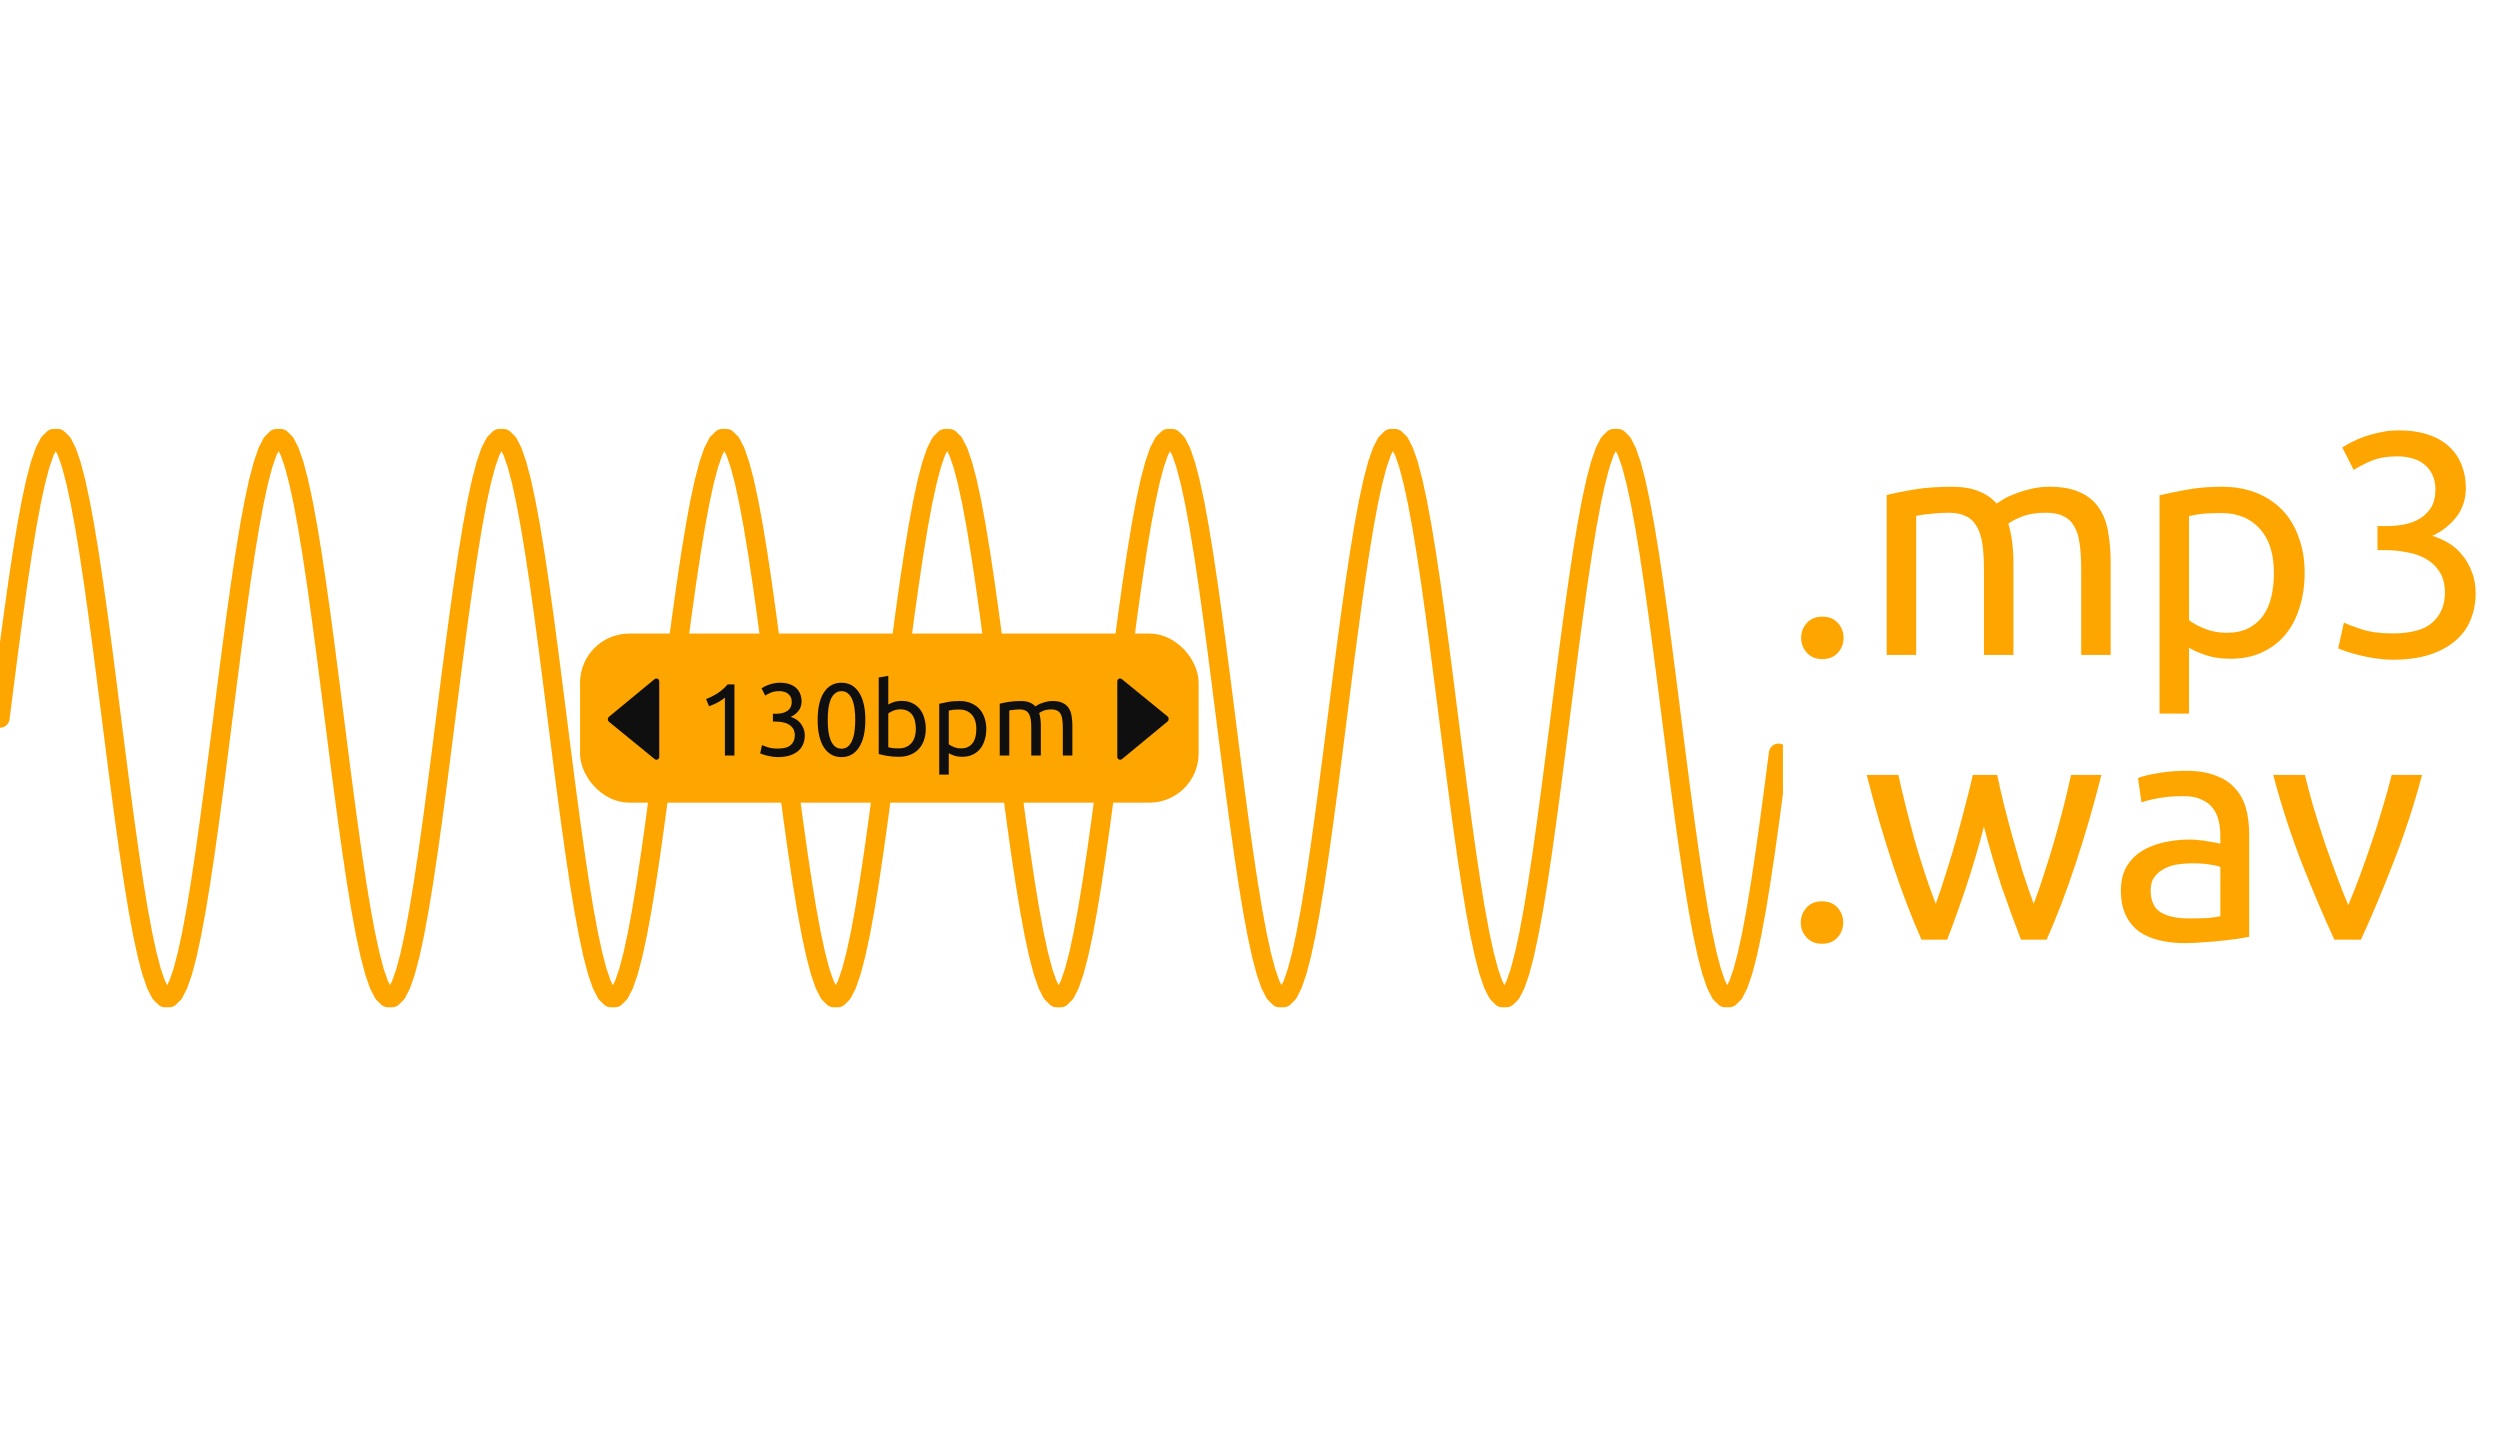 <svg width="1168" height="671" viewBox="0 0 1168 671" fill="none" xmlns="http://www.w3.org/2000/svg">
<g clip-path="url(#clip0_4_25)">
<path d="M0 335.5L2.083 319.101L4.165 302.96L6.247 287.333L8.33 272.465L10.412 258.591L12.495 245.93L14.578 234.682L16.66 225.024L18.742 217.108L20.825 211.059L22.907 206.973L24.99 204.913H27.073L29.155 206.973L31.238 211.059L33.32 217.108L35.403 225.024L37.485 234.682L39.568 245.93L41.65 258.591L43.733 272.465L45.815 287.333L47.898 302.96L49.98 319.101L52.062 335.5L54.145 351.899L56.227 368.04L58.31 383.667L60.392 398.535L62.475 412.409L64.558 425.07L66.64 436.318L68.722 445.976L70.805 453.892L72.888 459.941L74.97 464.027L77.052 466.087H79.135L81.218 464.027L83.3 459.941L85.382 453.892L87.465 445.976L89.547 436.318L91.63 425.07L93.713 412.409L95.795 398.535L97.877 383.667L99.96 368.04L102.043 351.899L104.125 335.5L106.208 319.101L108.29 302.96L110.373 287.333L112.455 272.465L114.538 258.591L116.62 245.93L118.703 234.682L120.785 225.024L122.868 217.108L124.95 211.059L127.033 206.973L129.115 204.913H131.198L133.28 206.973L135.363 211.059L137.445 217.108L139.528 225.024L141.61 234.682L143.693 245.93L145.775 258.591L147.858 272.465L149.94 287.333L152.023 302.96L154.105 319.101L156.188 335.5L158.27 351.899L160.353 368.04L162.435 383.667L164.518 398.535L166.6 412.409L168.683 425.07L170.765 436.318L172.848 445.976L174.93 453.892L177.013 459.941L179.095 464.027L181.178 466.087H183.26L185.343 464.027L187.425 459.941L189.508 453.892L191.59 445.976L193.673 436.318L195.755 425.07L197.838 412.409L199.92 398.535L202.003 383.667L204.085 368.04L206.168 351.899L208.25 335.5L210.333 319.101L212.415 302.96L214.498 287.333L216.58 272.465L218.663 258.591L220.745 245.93L222.828 234.682L224.91 225.024L226.993 217.108L229.075 211.059L231.158 206.973L233.24 204.913H235.323L237.405 206.973L239.488 211.059L241.57 217.108L243.653 225.024L245.735 234.682L247.818 245.93L249.9 258.591L251.983 272.465L254.065 287.333L256.148 302.96L258.23 319.101L260.313 335.5L262.395 351.899L264.478 368.04L266.56 383.667L268.643 398.535L270.725 412.409L272.808 425.07L274.89 436.318L276.973 445.976L279.055 453.892L281.138 459.941L283.22 464.027L285.303 466.087H287.385L289.468 464.027L291.55 459.941L293.633 453.892L295.715 445.976L297.798 436.318L299.88 425.07L301.963 412.409L304.045 398.535L306.128 383.667L308.21 368.04L310.293 351.899L312.375 335.5L314.458 319.101L316.54 302.96L318.623 287.333L320.705 272.465L322.788 258.591L324.87 245.93L326.953 234.682L329.035 225.024L331.118 217.108L333.2 211.059L335.283 206.973L337.365 204.913H339.448L341.53 206.973L343.613 211.059L345.695 217.108L347.778 225.024L349.86 234.682L351.943 245.93L354.025 258.591L356.108 272.465L358.19 287.333L360.273 302.96L362.355 319.101L364.438 335.5L366.52 351.899L368.603 368.04L370.685 383.667L372.768 398.535L374.85 412.409L376.933 425.07L379.015 436.318L381.098 445.976L383.18 453.892L385.263 459.941L387.345 464.027L389.428 466.087H391.51L393.593 464.027L395.675 459.941L397.758 453.892L399.84 445.976L401.923 436.318L404.005 425.07L406.088 412.409L408.17 398.535L410.253 383.667L412.335 368.04L414.418 351.899L416.5 335.5L418.583 319.101L420.665 302.96L422.748 287.333L424.83 272.465L426.913 258.591L428.995 245.93L431.078 234.682L433.16 225.024L435.243 217.108L437.325 211.059L439.408 206.973L441.49 204.913H443.573L445.655 206.973L447.738 211.059L449.82 217.108L451.903 225.024L453.985 234.682L456.068 245.93L458.15 258.591L460.233 272.465L462.315 287.333L464.398 302.96L466.48 319.101L468.563 335.5L470.645 351.899L472.728 368.04L474.81 383.667L476.893 398.535L478.975 412.409L481.058 425.07L483.14 436.318L485.223 445.976L487.305 453.892L489.388 459.941L491.47 464.027L493.553 466.087H495.635L497.718 464.027L499.8 459.941L501.883 453.892L503.965 445.976L506.048 436.318L508.13 425.07L510.213 412.409L512.295 398.535L514.378 383.667L516.46 368.04L518.543 351.899L520.625 335.5L522.708 319.101L524.79 302.96L526.873 287.333L528.955 272.465L531.038 258.591L533.12 245.93L535.203 234.682L537.285 225.024L539.368 217.108L541.45 211.059L543.533 206.973L545.615 204.913H547.698L549.78 206.973L551.863 211.059L553.945 217.108L556.028 225.024L558.11 234.682L560.193 245.93L562.275 258.591L564.358 272.465L566.44 287.333L568.523 302.96L570.605 319.101L572.688 335.5L574.77 351.899L576.853 368.04L578.935 383.667L581.018 398.535L583.1 412.409L585.183 425.07L587.265 436.318L589.348 445.976L591.43 453.892L593.513 459.941L595.595 464.027L597.678 466.087H599.76L601.843 464.027L603.925 459.941L606.008 453.892L608.09 445.976L610.173 436.318L612.255 425.07L614.338 412.409L616.42 398.535L618.503 383.667L620.585 368.04L622.668 351.899L624.75 335.5L626.833 319.101L628.915 302.96L630.998 287.333L633.08 272.465L635.163 258.591L637.245 245.93L639.328 234.682L641.41 225.024L643.493 217.108L645.575 211.059L647.658 206.973L649.74 204.913H651.823L653.905 206.973L655.988 211.059L658.07 217.108L660.153 225.024L662.235 234.682L664.318 245.93L666.4 258.591L668.483 272.465L670.565 287.333L672.648 302.96L674.73 319.101L676.813 335.5L678.895 351.899L680.978 368.04L683.06 383.667L685.143 398.535L687.225 412.409L689.308 425.07L691.39 436.318L693.473 445.976L695.555 453.892L697.638 459.941L699.72 464.027L701.803 466.087H703.885L705.968 464.027L708.05 459.941L710.133 453.892L712.215 445.976L714.298 436.318L716.38 425.07L718.463 412.409L720.545 398.535L722.628 383.667L724.71 368.04L726.793 351.899L728.875 335.5L730.958 319.101L733.04 302.96L735.123 287.333L737.205 272.465L739.288 258.591L741.37 245.93L743.453 234.682L745.535 225.024L747.618 217.108L749.7 211.059L751.783 206.973L753.865 204.913H755.948L758.03 206.973L760.113 211.059L762.195 217.108L764.278 225.024L766.36 234.682L768.443 245.93L770.525 258.591L772.608 272.465L774.69 287.333L776.773 302.96L778.855 319.101L780.938 335.5L783.02 351.899L785.103 368.04L787.185 383.667L789.268 398.535L791.35 412.409L793.433 425.07L795.515 436.318L797.598 445.976L799.68 453.892L801.763 459.941L803.845 464.027L805.928 466.087H808.01L810.093 464.027L812.175 459.941L814.258 453.892L816.34 445.976L818.423 436.318L820.505 425.07L822.588 412.409L824.67 398.535L826.753 383.667L828.835 368.04L830.918 351.899" stroke="#FFA500" stroke-width="9" stroke-miterlimit="10" stroke-linecap="round" stroke-linejoin="round"/>
<rect x="274" y="299" width="283" height="73" rx="20" fill="#FFA500" stroke="#FFA500" stroke-width="6"/>
<path d="M308 318.301V353.701C308 354.701 306.7 355.401 305.8 354.601L284.6 337.301C283.8 336.701 283.8 335.401 284.6 334.801L305.8 317.301C306.7 316.601 308 317.201 308 318.301Z" fill="#0F0F0F"/>
<path d="M522 353.647V318.247C522 317.247 523.3 316.547 524.2 317.347L545.4 334.647C546.2 335.247 546.2 336.547 545.4 337.147L524.2 354.647C523.3 355.347 522 354.747 522 353.647Z" fill="#0F0F0F"/>
<path d="M329.886 326.6C331.71 325.896 333.486 325 335.214 323.912C336.942 322.792 338.526 321.4 339.966 319.736H343.134V353H338.67V325.928C338.286 326.28 337.806 326.648 337.23 327.032C336.686 327.416 336.078 327.784 335.406 328.136C334.766 328.488 334.078 328.824 333.342 329.144C332.638 329.464 331.95 329.736 331.278 329.96L329.886 326.6ZM363.364 349.736C366.212 349.736 368.244 349.176 369.46 348.056C370.708 346.936 371.332 345.432 371.332 343.544C371.332 342.328 371.076 341.304 370.564 340.472C370.052 339.64 369.38 338.984 368.548 338.504C367.716 337.992 366.74 337.64 365.62 337.448C364.532 337.224 363.412 337.112 362.26 337.112H361.108V333.464H362.692C363.492 333.464 364.308 333.384 365.14 333.224C366.004 333.064 366.788 332.776 367.492 332.36C368.196 331.944 368.772 331.384 369.22 330.68C369.668 329.944 369.892 329.032 369.892 327.944C369.892 327.048 369.732 326.28 369.412 325.64C369.092 325 368.66 324.472 368.116 324.056C367.604 323.64 366.996 323.352 366.292 323.192C365.62 323 364.9 322.904 364.132 322.904C362.596 322.904 361.284 323.128 360.196 323.576C359.14 324.024 358.244 324.488 357.508 324.968L355.78 321.56C356.164 321.304 356.644 321.032 357.22 320.744C357.828 320.424 358.5 320.136 359.236 319.88C359.972 319.624 360.756 319.416 361.588 319.256C362.452 319.064 363.348 318.968 364.276 318.968C366.036 318.968 367.556 319.192 368.836 319.64C370.116 320.056 371.172 320.664 372.004 321.464C372.836 322.232 373.46 323.16 373.876 324.248C374.292 325.304 374.5 326.456 374.5 327.704C374.5 329.432 374.004 330.92 373.012 332.168C372.02 333.384 370.82 334.312 369.412 334.952C370.276 335.208 371.108 335.576 371.908 336.056C372.708 336.536 373.396 337.144 373.972 337.88C374.58 338.616 375.06 339.464 375.412 340.424C375.796 341.384 375.988 342.456 375.988 343.64C375.988 345.08 375.732 346.424 375.22 347.672C374.74 348.888 373.972 349.944 372.916 350.84C371.892 351.736 370.596 352.44 369.028 352.952C367.46 353.464 365.604 353.72 363.46 353.72C362.628 353.72 361.764 353.656 360.868 353.528C360.004 353.4 359.188 353.24 358.42 353.048C357.652 352.856 356.98 352.664 356.404 352.472C355.828 352.28 355.412 352.12 355.156 351.992L356.02 348.104C356.564 348.36 357.46 348.696 358.708 349.112C359.988 349.528 361.54 349.736 363.364 349.736ZM382.009 336.344C382.009 330.776 382.985 326.488 384.937 323.48C386.921 320.472 389.657 318.968 393.145 318.968C396.633 318.968 399.353 320.472 401.305 323.48C403.289 326.488 404.281 330.776 404.281 336.344C404.281 341.912 403.289 346.2 401.305 349.208C399.353 352.216 396.633 353.72 393.145 353.72C389.657 353.72 386.921 352.216 384.937 349.208C382.985 346.2 382.009 341.912 382.009 336.344ZM399.577 336.344C399.577 334.52 399.465 332.792 399.241 331.16C399.049 329.528 398.697 328.104 398.185 326.888C397.705 325.672 397.049 324.712 396.217 324.008C395.385 323.272 394.361 322.904 393.145 322.904C391.929 322.904 390.905 323.272 390.073 324.008C389.241 324.712 388.569 325.672 388.057 326.888C387.577 328.104 387.225 329.528 387.001 331.16C386.809 332.792 386.713 334.52 386.713 336.344C386.713 338.168 386.809 339.896 387.001 341.528C387.225 343.16 387.577 344.584 388.057 345.8C388.569 347.016 389.241 347.992 390.073 348.728C390.905 349.432 391.929 349.784 393.145 349.784C394.361 349.784 395.385 349.432 396.217 348.728C397.049 347.992 397.705 347.016 398.185 345.8C398.697 344.584 399.049 343.16 399.241 341.528C399.465 339.896 399.577 338.168 399.577 336.344ZM415.007 329.144C415.551 328.792 416.367 328.424 417.455 328.04C418.575 327.656 419.855 327.464 421.295 327.464C423.087 327.464 424.671 327.784 426.047 328.424C427.455 329.064 428.639 329.96 429.599 331.112C430.559 332.264 431.279 333.64 431.759 335.24C432.271 336.84 432.527 338.6 432.527 340.52C432.527 342.536 432.223 344.36 431.615 345.992C431.039 347.592 430.207 348.952 429.119 350.072C428.031 351.192 426.719 352.056 425.183 352.664C423.647 353.272 421.919 353.576 419.999 353.576C417.919 353.576 416.079 353.432 414.479 353.144C412.879 352.856 411.567 352.568 410.543 352.28V316.52L415.007 315.752V329.144ZM415.007 349.112C415.455 349.24 416.079 349.368 416.879 349.496C417.711 349.592 418.735 349.64 419.951 349.64C422.351 349.64 424.271 348.856 425.711 347.288C427.151 345.688 427.871 343.432 427.871 340.52C427.871 339.24 427.743 338.04 427.487 336.92C427.231 335.8 426.815 334.84 426.239 334.04C425.663 333.208 424.911 332.568 423.983 332.12C423.087 331.64 421.999 331.4 420.719 331.4C419.503 331.4 418.383 331.608 417.359 332.024C416.335 332.44 415.551 332.872 415.007 333.32V349.112ZM456.137 340.568C456.137 337.656 455.417 335.416 453.977 333.848C452.537 332.28 450.617 331.496 448.217 331.496C446.873 331.496 445.817 331.544 445.049 331.64C444.313 331.736 443.721 331.848 443.273 331.976V347.72C443.817 348.168 444.601 348.6 445.625 349.016C446.649 349.432 447.769 349.64 448.985 349.64C450.265 349.64 451.353 349.416 452.249 348.968C453.177 348.488 453.929 347.848 454.505 347.048C455.081 346.216 455.497 345.256 455.753 344.168C456.009 343.048 456.137 341.848 456.137 340.568ZM460.793 340.568C460.793 342.456 460.537 344.2 460.025 345.8C459.545 347.4 458.825 348.776 457.865 349.928C456.905 351.08 455.721 351.976 454.313 352.616C452.937 353.256 451.353 353.576 449.561 353.576C448.121 353.576 446.841 353.384 445.721 353C444.633 352.616 443.817 352.248 443.273 351.896V361.88H438.809V328.808C439.865 328.552 441.177 328.28 442.745 327.992C444.345 327.672 446.185 327.512 448.265 327.512C450.185 327.512 451.913 327.816 453.449 328.424C454.985 329.032 456.297 329.896 457.385 331.016C458.473 332.136 459.305 333.512 459.881 335.144C460.489 336.744 460.793 338.552 460.793 340.568ZM467.074 328.76C468.098 328.504 469.442 328.232 471.106 327.944C472.802 327.656 474.754 327.512 476.962 327.512C478.562 327.512 479.906 327.736 480.994 328.184C482.082 328.6 482.994 329.224 483.73 330.056C483.954 329.896 484.306 329.672 484.786 329.384C485.266 329.096 485.858 328.824 486.562 328.568C487.266 328.28 488.05 328.04 488.914 327.848C489.778 327.624 490.706 327.512 491.698 327.512C493.618 327.512 495.186 327.8 496.402 328.376C497.618 328.92 498.562 329.704 499.234 330.728C499.938 331.752 500.402 332.968 500.626 334.376C500.882 335.784 501.01 337.32 501.01 338.984V353H496.546V339.944C496.546 338.472 496.466 337.208 496.306 336.152C496.178 335.096 495.906 334.216 495.49 333.512C495.106 332.808 494.562 332.296 493.858 331.976C493.186 331.624 492.306 331.448 491.218 331.448C489.714 331.448 488.466 331.656 487.474 332.072C486.514 332.456 485.858 332.808 485.506 333.128C485.762 333.96 485.954 334.872 486.082 335.864C486.21 336.856 486.274 337.896 486.274 338.984V353H481.81V339.944C481.81 338.472 481.73 337.208 481.57 336.152C481.41 335.096 481.122 334.216 480.706 333.512C480.322 332.808 479.778 332.296 479.074 331.976C478.402 331.624 477.538 331.448 476.482 331.448C476.034 331.448 475.554 331.464 475.042 331.496C474.53 331.528 474.034 331.576 473.554 331.64C473.106 331.672 472.69 331.72 472.306 331.784C471.922 331.848 471.666 331.896 471.538 331.928V353H467.074V328.76Z" fill="#0F0F0F"/>
</g>
<path d="M861.163 431.008C861.163 433.672 860.275 435.991 858.499 437.964C856.723 439.937 854.306 440.924 851.247 440.924C848.188 440.924 845.771 439.937 843.995 437.964C842.219 435.991 841.331 433.672 841.331 431.008C841.331 428.344 842.219 426.025 843.995 424.052C845.771 422.079 848.188 421.092 851.247 421.092C854.306 421.092 856.723 422.079 858.499 424.052C860.275 426.025 861.163 428.344 861.163 431.008ZM944.205 439C941.442 431.896 938.482 423.805 935.325 414.728C932.266 405.552 929.454 396.031 926.889 386.164C924.324 396.031 921.512 405.552 918.453 414.728C915.394 423.805 912.484 431.896 909.721 439H897.733C893.194 428.837 888.754 417.244 884.413 404.22C880.072 391.196 875.977 377.136 872.129 362.04H886.929C887.916 366.677 889.1 371.709 890.481 377.136C891.862 382.563 893.293 387.989 894.773 393.416C896.352 398.843 897.98 404.072 899.657 409.104C901.334 414.136 902.913 418.527 904.393 422.276C906.07 417.639 907.698 412.755 909.277 407.624C910.954 402.395 912.533 397.165 914.013 391.936C915.493 386.608 916.874 381.428 918.157 376.396C919.538 371.265 920.722 366.48 921.709 362.04H933.105C933.993 366.48 935.078 371.265 936.361 376.396C937.644 381.428 939.025 386.608 940.505 391.936C941.985 397.165 943.514 402.395 945.093 407.624C946.77 412.755 948.448 417.639 950.125 422.276C951.605 418.527 953.134 414.136 954.713 409.104C956.39 404.072 958.018 398.843 959.597 393.416C961.176 387.989 962.656 382.563 964.037 377.136C965.418 371.709 966.602 366.677 967.589 362.04H981.797C977.949 377.136 973.854 391.196 969.513 404.22C965.172 417.244 960.732 428.837 956.193 439H944.205ZM1022.4 429.084C1025.66 429.084 1028.52 429.035 1030.98 428.936C1033.55 428.739 1035.67 428.443 1037.35 428.048V405.108C1036.36 404.615 1034.73 404.22 1032.46 403.924C1030.29 403.529 1027.63 403.332 1024.47 403.332C1022.4 403.332 1020.18 403.48 1017.81 403.776C1015.54 404.072 1013.42 404.713 1011.45 405.7C1009.57 406.588 1007.99 407.871 1006.71 409.548C1005.43 411.127 1004.79 413.248 1004.79 415.912C1004.79 420.845 1006.37 424.299 1009.52 426.272C1012.68 428.147 1016.97 429.084 1022.4 429.084ZM1021.22 360.116C1026.74 360.116 1031.38 360.856 1035.13 362.336C1038.98 363.717 1042.03 365.74 1044.3 368.404C1046.67 370.969 1048.35 374.077 1049.34 377.728C1050.32 381.28 1050.82 385.227 1050.82 389.568V437.668C1049.63 437.865 1047.95 438.161 1045.78 438.556C1043.71 438.852 1041.34 439.148 1038.68 439.444C1036.02 439.74 1033.11 439.987 1029.95 440.184C1026.89 440.48 1023.83 440.628 1020.77 440.628C1016.43 440.628 1012.43 440.184 1008.78 439.296C1005.13 438.408 1001.98 437.027 999.312 435.152C996.648 433.179 994.576 430.613 993.096 427.456C991.616 424.299 990.876 420.5 990.876 416.06C990.876 411.817 991.714 408.167 993.392 405.108C995.168 402.049 997.536 399.583 1000.5 397.708C1003.46 395.833 1006.91 394.452 1010.86 393.564C1014.8 392.676 1018.95 392.232 1023.29 392.232C1024.67 392.232 1026.1 392.331 1027.58 392.528C1029.06 392.627 1030.44 392.824 1031.72 393.12C1033.11 393.317 1034.29 393.515 1035.28 393.712C1036.26 393.909 1036.95 394.057 1037.35 394.156V390.308C1037.35 388.039 1037.1 385.819 1036.61 383.648C1036.11 381.379 1035.23 379.405 1033.94 377.728C1032.66 375.952 1030.89 374.571 1028.62 373.584C1026.45 372.499 1023.58 371.956 1020.03 371.956C1015.49 371.956 1011.5 372.301 1008.04 372.992C1004.69 373.584 1002.17 374.225 1000.5 374.916L998.868 363.52C1000.64 362.731 1003.6 361.991 1007.75 361.3C1011.89 360.511 1016.38 360.116 1021.22 360.116ZM1131.6 362.04C1127.75 376.445 1123.21 390.259 1117.98 403.48C1112.85 416.701 1107.87 428.541 1103.03 439H1090.6C1085.77 428.541 1080.73 416.701 1075.5 403.48C1070.37 390.259 1065.88 376.445 1062.04 362.04H1076.84C1078.02 366.875 1079.4 372.055 1080.98 377.58C1082.66 383.007 1084.38 388.433 1086.16 393.86C1088.03 399.188 1089.91 404.368 1091.78 409.4C1093.66 414.432 1095.43 418.921 1097.11 422.868C1098.79 418.921 1100.57 414.432 1102.44 409.4C1104.31 404.368 1106.14 399.188 1107.92 393.86C1109.79 388.433 1111.52 383.007 1113.1 377.58C1114.77 372.055 1116.2 366.875 1117.39 362.04H1131.6Z" fill="#FFA500"/>
<path d="M861.325 298.008C861.325 300.672 860.437 302.991 858.661 304.964C856.885 306.937 854.468 307.924 851.409 307.924C848.35 307.924 845.933 306.937 844.157 304.964C842.381 302.991 841.493 300.672 841.493 298.008C841.493 295.344 842.381 293.025 844.157 291.052C845.933 289.079 848.35 288.092 851.409 288.092C854.468 288.092 856.885 289.079 858.661 291.052C860.437 293.025 861.325 295.344 861.325 298.008ZM881.467 231.26C884.624 230.471 888.768 229.632 893.899 228.744C899.128 227.856 905.147 227.412 911.955 227.412C916.888 227.412 921.032 228.103 924.387 229.484C927.742 230.767 930.554 232.691 932.823 235.256C933.514 234.763 934.599 234.072 936.079 233.184C937.559 232.296 939.384 231.457 941.555 230.668C943.726 229.78 946.143 229.04 948.807 228.448C951.471 227.757 954.332 227.412 957.391 227.412C963.311 227.412 968.146 228.3 971.895 230.076C975.644 231.753 978.555 234.171 980.627 237.328C982.798 240.485 984.228 244.235 984.919 248.576C985.708 252.917 986.103 257.653 986.103 262.784V306H972.339V265.744C972.339 261.205 972.092 257.308 971.599 254.052C971.204 250.796 970.366 248.083 969.083 245.912C967.899 243.741 966.222 242.163 964.051 241.176C961.979 240.091 959.266 239.548 955.911 239.548C951.274 239.548 947.426 240.189 944.367 241.472C941.407 242.656 939.384 243.741 938.299 244.728C939.088 247.293 939.68 250.105 940.075 253.164C940.47 256.223 940.667 259.429 940.667 262.784V306H926.903V265.744C926.903 261.205 926.656 257.308 926.163 254.052C925.67 250.796 924.782 248.083 923.499 245.912C922.315 243.741 920.638 242.163 918.467 241.176C916.395 240.091 913.731 239.548 910.475 239.548C909.094 239.548 907.614 239.597 906.035 239.696C904.456 239.795 902.927 239.943 901.447 240.14C900.066 240.239 898.783 240.387 897.599 240.584C896.415 240.781 895.626 240.929 895.231 241.028V306H881.467V231.26ZM1062.37 267.668C1062.37 258.689 1060.15 251.783 1055.71 246.948C1051.27 242.113 1045.35 239.696 1037.95 239.696C1033.81 239.696 1030.55 239.844 1028.18 240.14C1025.91 240.436 1024.09 240.781 1022.71 241.176V289.72C1024.38 291.101 1026.8 292.433 1029.96 293.716C1033.12 294.999 1036.57 295.64 1040.32 295.64C1044.27 295.64 1047.62 294.949 1050.38 293.568C1053.24 292.088 1055.56 290.115 1057.34 287.648C1059.12 285.083 1060.4 282.123 1061.19 278.768C1061.98 275.315 1062.37 271.615 1062.37 267.668ZM1076.73 267.668C1076.73 273.489 1075.94 278.867 1074.36 283.8C1072.88 288.733 1070.66 292.976 1067.7 296.528C1064.74 300.08 1061.09 302.843 1056.75 304.816C1052.5 306.789 1047.62 307.776 1042.1 307.776C1037.66 307.776 1033.71 307.184 1030.26 306C1026.9 304.816 1024.38 303.681 1022.71 302.596V333.38H1008.94V231.408C1012.2 230.619 1016.24 229.78 1021.08 228.892C1026.01 227.905 1031.69 227.412 1038.1 227.412C1044.02 227.412 1049.35 228.349 1054.08 230.224C1058.82 232.099 1062.86 234.763 1066.22 238.216C1069.57 241.669 1072.14 245.912 1073.92 250.944C1075.79 255.877 1076.73 261.452 1076.73 267.668ZM1117.7 295.936C1126.49 295.936 1132.75 294.209 1136.5 290.756C1140.35 287.303 1142.27 282.665 1142.27 276.844C1142.27 273.095 1141.48 269.937 1139.9 267.372C1138.33 264.807 1136.25 262.784 1133.69 261.304C1131.12 259.725 1128.11 258.64 1124.66 258.048C1121.31 257.357 1117.85 257.012 1114.3 257.012H1110.75V245.764H1115.63C1118.1 245.764 1120.61 245.517 1123.18 245.024C1125.84 244.531 1128.26 243.643 1130.43 242.36C1132.6 241.077 1134.38 239.351 1135.76 237.18C1137.14 234.911 1137.83 232.099 1137.83 228.744C1137.83 225.981 1137.34 223.613 1136.35 221.64C1135.37 219.667 1134.03 218.039 1132.36 216.756C1130.78 215.473 1128.9 214.585 1126.73 214.092C1124.66 213.5 1122.44 213.204 1120.07 213.204C1115.34 213.204 1111.29 213.895 1107.94 215.276C1104.68 216.657 1101.92 218.088 1099.65 219.568L1094.32 209.06C1095.5 208.271 1096.98 207.432 1098.76 206.544C1100.63 205.557 1102.71 204.669 1104.98 203.88C1107.25 203.091 1109.66 202.449 1112.23 201.956C1114.89 201.364 1117.65 201.068 1120.52 201.068C1125.94 201.068 1130.63 201.759 1134.58 203.14C1138.52 204.423 1141.78 206.297 1144.34 208.764C1146.91 211.132 1148.83 213.993 1150.12 217.348C1151.4 220.604 1152.04 224.156 1152.04 228.004C1152.04 233.332 1150.51 237.92 1147.45 241.768C1144.39 245.517 1140.69 248.379 1136.35 250.352C1139.02 251.141 1141.58 252.276 1144.05 253.756C1146.51 255.236 1148.64 257.111 1150.41 259.38C1152.29 261.649 1153.77 264.264 1154.85 267.224C1156.04 270.184 1156.63 273.489 1156.63 277.14C1156.63 281.58 1155.84 285.724 1154.26 289.572C1152.78 293.321 1150.41 296.577 1147.16 299.34C1144 302.103 1140 304.273 1135.17 305.852C1130.33 307.431 1124.61 308.22 1118 308.22C1115.43 308.22 1112.77 308.023 1110.01 307.628C1107.34 307.233 1104.83 306.74 1102.46 306.148C1100.09 305.556 1098.02 304.964 1096.24 304.372C1094.47 303.78 1093.19 303.287 1092.4 302.892L1095.06 290.904C1096.74 291.693 1099.5 292.729 1103.35 294.012C1107.29 295.295 1112.08 295.936 1117.7 295.936Z" fill="#FFA500"/>
<defs>
<clipPath id="clip0_4_25">
<rect width="833" height="671" fill="white"/>
</clipPath>
</defs>
</svg>
